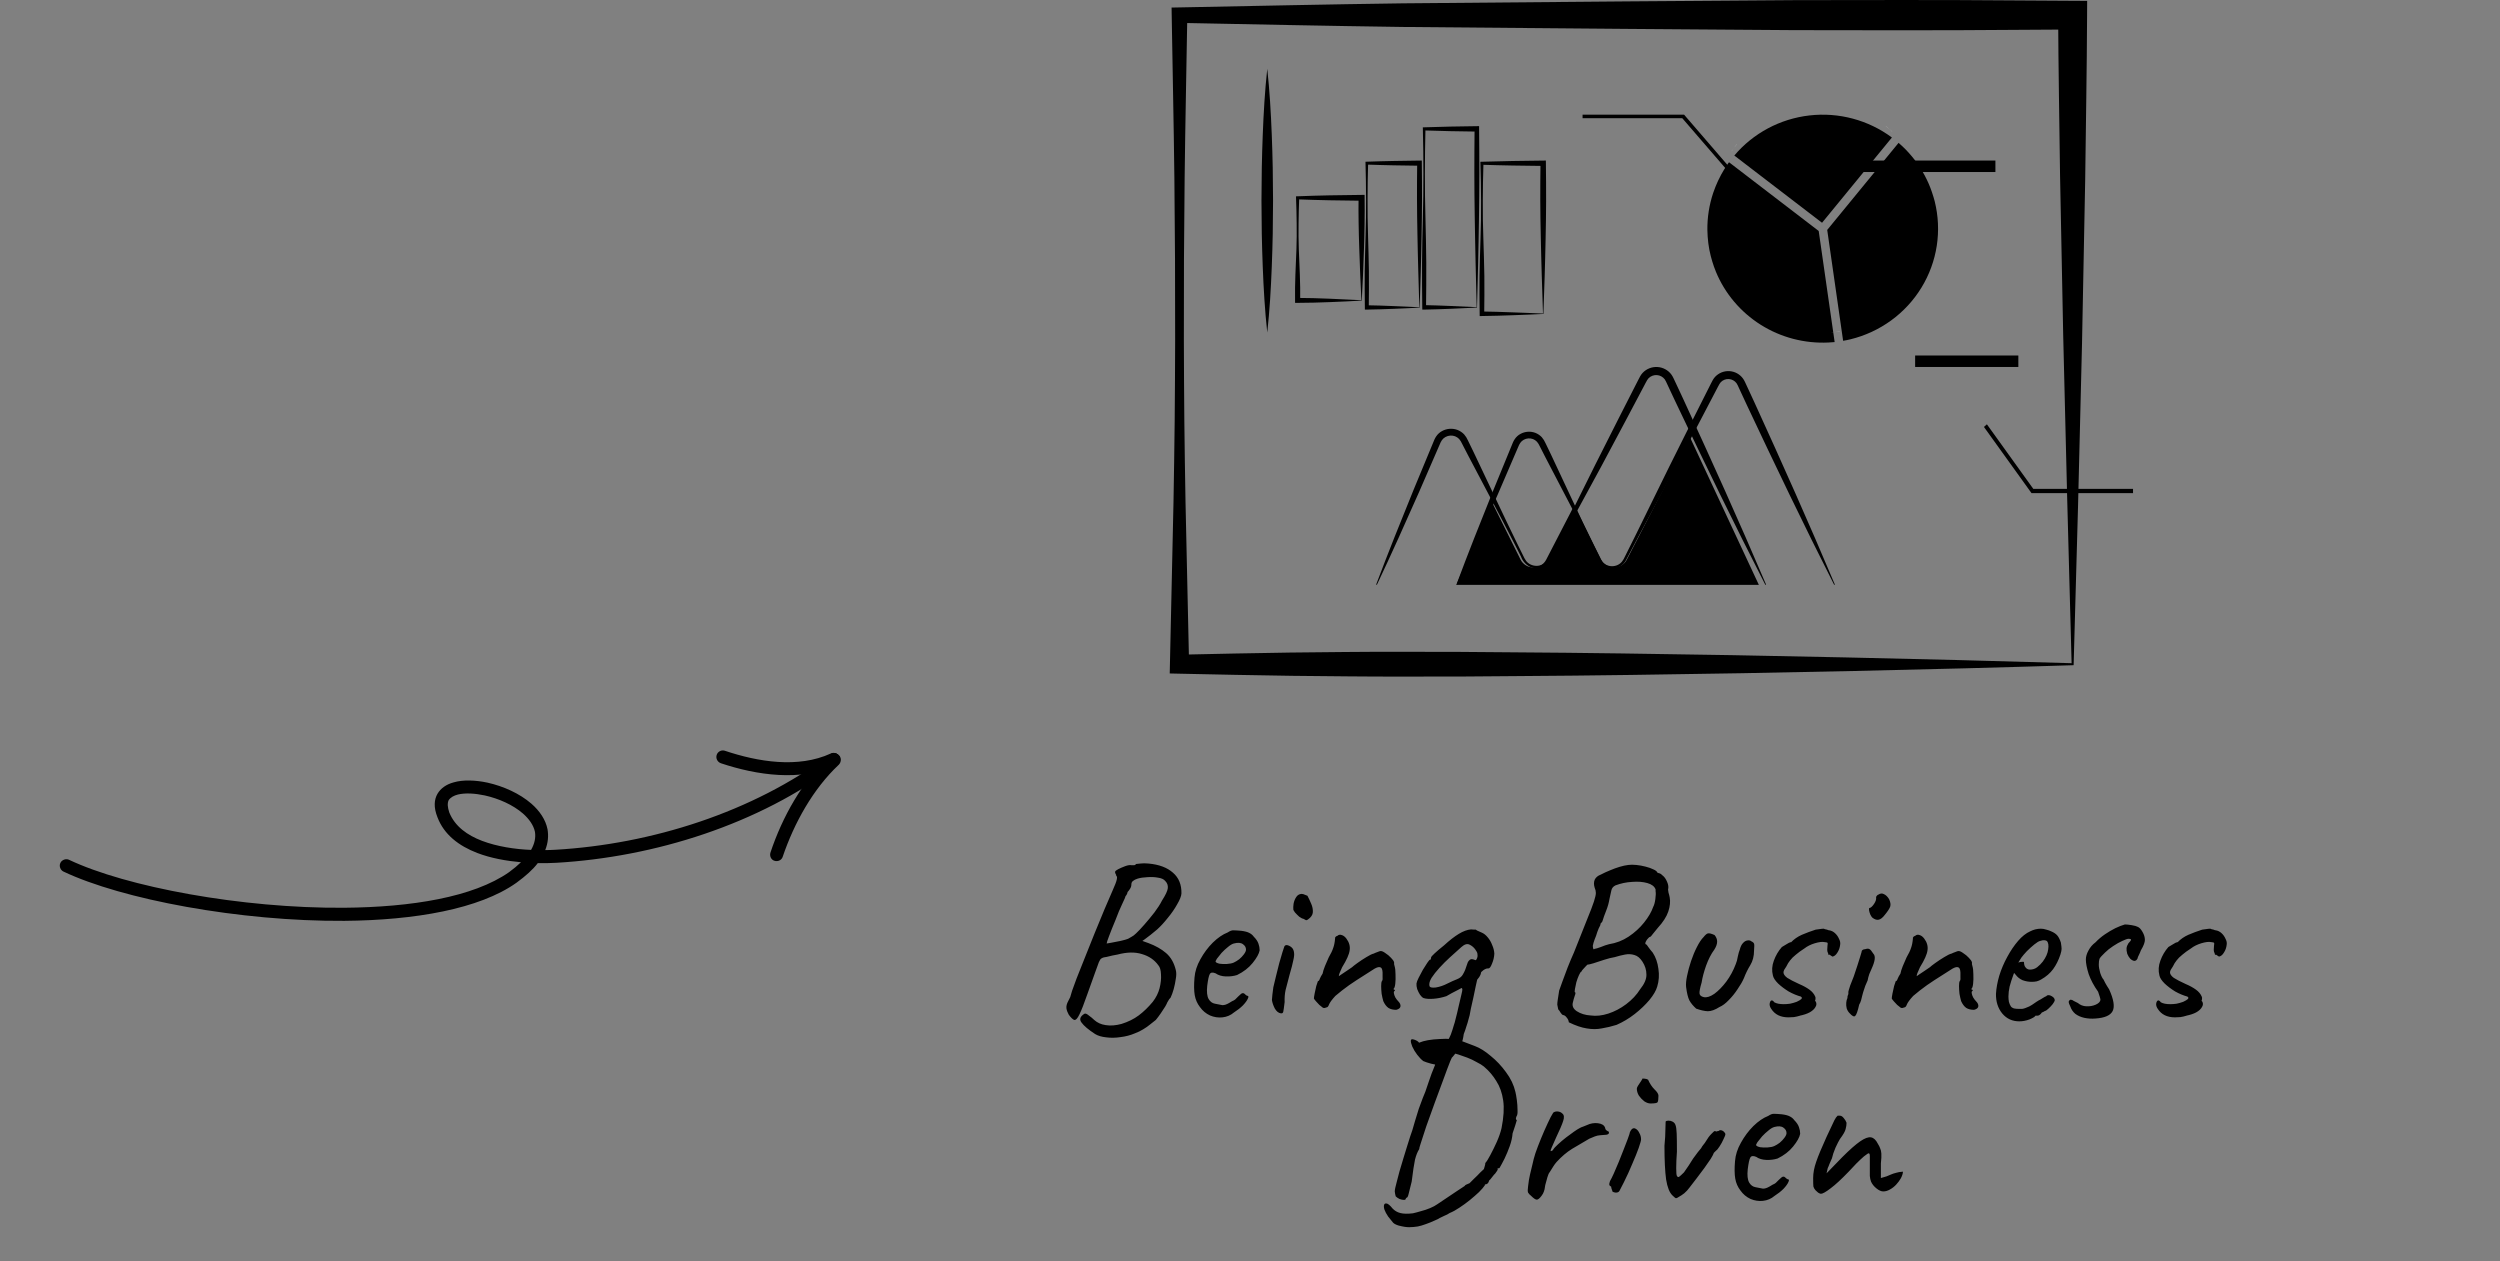 <svg width="218" height="110" viewBox="0 0 218 110" fill="none" xmlns="http://www.w3.org/2000/svg">
<rect x="0" y="0" width="218" height="110" fill="#808080" stroke="none"/>
<g clip-path="url(#clip0_16_4)">
<path fill-rule="evenodd" clip-rule="evenodd" d="M46.892 75.268C47.461 75.27 48.032 75.267 48.513 75.236C57.089 74.74 66.183 71.875 73.031 66.682C73.278 66.491 73.343 66.142 73.153 65.891C72.962 65.641 72.62 65.598 72.373 65.789C65.651 70.827 56.801 73.616 48.438 74.099C48.17 74.118 47.857 74.123 47.543 74.129C47.802 73.484 47.839 72.869 47.744 72.312C47.577 71.475 47.063 70.713 46.333 70.077C45.309 69.191 43.905 68.559 42.502 68.245C41.422 68.014 40.346 67.99 39.561 68.222C38.906 68.399 38.43 68.744 38.151 69.215C37.861 69.712 37.794 70.387 38.148 71.268C38.718 72.775 40.005 73.76 41.622 74.382C42.803 74.834 44.139 75.071 45.429 75.188C45.138 75.469 44.792 75.757 44.391 76.053C41.271 78.234 35.879 79.108 30.004 79.156C21.065 79.222 10.993 77.336 6.018 74.973C5.766 74.853 5.402 74.962 5.266 75.245C5.13 75.527 5.273 75.877 5.526 75.997C10.627 78.421 20.881 80.357 30.024 80.298C36.161 80.244 41.807 79.272 45.036 76.975C45.834 76.391 46.466 75.831 46.892 75.268ZM46.309 74.111C46.628 73.556 46.725 73.031 46.649 72.543C46.526 71.938 46.114 71.394 45.606 70.943C44.73 70.18 43.491 69.634 42.275 69.363C41.43 69.181 40.576 69.127 39.932 69.282C39.577 69.374 39.297 69.524 39.126 69.772C38.995 70.045 39.03 70.403 39.178 70.849C39.675 72.076 40.76 72.835 42.029 73.32C43.342 73.821 44.936 74.059 46.309 74.111Z" fill="black"/>
<path fill-rule="evenodd" clip-rule="evenodd" d="M72.36 65.845C69.98 68.102 68.21 71.243 67.183 74.348C67.09 74.649 67.246 74.969 67.516 75.055C67.827 75.162 68.161 75.007 68.253 74.707C69.245 71.783 70.887 68.8 73.152 66.675C73.363 66.451 73.379 66.094 73.175 65.872C72.929 65.63 72.571 65.621 72.36 65.845Z" fill="black"/>
<path fill-rule="evenodd" clip-rule="evenodd" d="M72.446 65.705C69.588 67.018 66.088 66.433 63.19 65.46C62.921 65.374 62.587 65.53 62.494 65.831C62.401 66.131 62.558 66.451 62.87 66.558C65.993 67.6 69.811 68.168 72.933 66.739C73.206 66.601 73.319 66.258 73.195 65.978C73.071 65.697 72.719 65.568 72.446 65.705Z" fill="black"/>
</g>
<path d="M95.496 90.169C94.908 89.786 94.512 89.451 94.307 89.164C94.102 88.891 94.184 88.638 94.553 88.405C94.635 88.351 94.765 88.398 94.943 88.549C95.134 88.686 95.291 88.815 95.414 88.939C95.688 89.185 96.023 89.335 96.419 89.39C96.829 89.458 97.287 89.424 97.793 89.287C98.367 89.109 98.866 88.863 99.29 88.549C99.728 88.221 100.138 87.824 100.521 87.359C100.808 86.99 101.006 86.594 101.115 86.17C101.225 85.733 101.266 85.329 101.238 84.96C101.225 84.591 101.149 84.331 101.013 84.181C100.671 83.702 100.192 83.374 99.577 83.196C98.976 83.005 98.265 83.019 97.445 83.237C97.349 83.251 97.205 83.278 97.014 83.319C96.822 83.361 96.651 83.401 96.501 83.442C96.351 83.47 96.269 83.484 96.255 83.484C96.159 83.511 96.084 83.545 96.029 83.586C95.975 83.613 95.906 83.716 95.824 83.894C95.756 84.058 95.647 84.359 95.496 84.796C95.346 85.22 95.12 85.849 94.82 86.683C94.532 87.517 94.3 88.111 94.122 88.467C93.958 88.809 93.808 88.966 93.671 88.939C93.548 88.897 93.391 88.747 93.199 88.487C93.09 88.296 93.022 88.111 92.994 87.934C92.967 87.742 93.022 87.523 93.158 87.277C93.227 87.154 93.281 87.045 93.323 86.949C93.364 86.84 93.418 86.655 93.487 86.396C93.555 86.191 93.685 85.835 93.876 85.329C94.081 84.81 94.32 84.208 94.594 83.525C94.867 82.827 95.154 82.109 95.455 81.371C95.756 80.633 96.043 79.936 96.317 79.279C96.604 78.623 96.843 78.07 97.034 77.618C97.226 77.195 97.342 76.887 97.383 76.696C97.424 76.504 97.41 76.402 97.342 76.388C97.342 76.32 97.321 76.258 97.28 76.203C97.239 76.135 97.226 76.073 97.239 76.019C97.239 75.964 97.328 75.889 97.506 75.793C97.697 75.698 97.903 75.609 98.121 75.527C98.354 75.445 98.531 75.417 98.654 75.445C98.723 75.445 98.805 75.445 98.9 75.445C98.996 75.431 99.044 75.397 99.044 75.342C99.085 75.342 99.215 75.328 99.434 75.301C99.652 75.274 99.892 75.274 100.151 75.301C101.067 75.383 101.778 75.65 102.284 76.101C102.79 76.538 103.036 77.14 103.022 77.906C103.009 78.138 102.886 78.452 102.653 78.849C102.435 79.245 102.161 79.642 101.833 80.038C101.519 80.435 101.211 80.77 100.91 81.043C100.732 81.194 100.541 81.351 100.336 81.515C100.145 81.665 99.974 81.795 99.823 81.904C99.687 82 99.618 82.048 99.618 82.048C99.618 82.048 99.673 82.069 99.782 82.109C99.892 82.15 100.008 82.192 100.131 82.233C100.76 82.465 101.279 82.759 101.689 83.114C102.1 83.47 102.38 83.962 102.53 84.591C102.585 84.796 102.585 85.049 102.53 85.35C102.489 85.65 102.428 85.951 102.346 86.252C102.264 86.539 102.175 86.785 102.079 86.99C101.983 87.086 101.908 87.189 101.854 87.298C101.799 87.394 101.772 87.441 101.772 87.441C101.772 87.469 101.717 87.578 101.607 87.77C101.498 87.947 101.368 88.145 101.218 88.364C101.067 88.583 100.924 88.774 100.787 88.939C100.65 89.048 100.486 89.178 100.295 89.328C100.117 89.478 99.912 89.622 99.68 89.759C99.461 89.895 99.222 90.012 98.962 90.107C98.579 90.272 98.162 90.381 97.711 90.436C97.274 90.504 96.857 90.511 96.46 90.456C96.064 90.415 95.742 90.319 95.496 90.169ZM96.501 82.274C96.501 82.274 96.624 82.253 96.87 82.212C97.13 82.157 97.41 82.103 97.711 82.048C98.012 81.98 98.231 81.918 98.367 81.863C98.436 81.822 98.531 81.768 98.654 81.699C98.791 81.631 98.928 81.528 99.064 81.392C99.256 81.214 99.495 80.961 99.782 80.633C100.083 80.291 100.377 79.936 100.664 79.567C100.951 79.184 101.17 78.842 101.32 78.541C101.635 78.049 101.806 77.687 101.833 77.454C101.86 77.208 101.785 76.996 101.607 76.819C101.484 76.668 101.273 76.573 100.972 76.531C100.685 76.477 100.377 76.463 100.049 76.49C99.721 76.504 99.441 76.545 99.208 76.614C99.03 76.668 98.894 76.737 98.798 76.819C98.702 76.887 98.654 76.996 98.654 77.147C98.654 77.27 98.613 77.393 98.531 77.516C98.463 77.625 98.395 77.714 98.326 77.782C98.313 77.878 98.278 77.967 98.224 78.049C98.169 78.117 98.142 78.152 98.142 78.152C98.142 78.206 98.046 78.432 97.855 78.828C97.663 79.225 97.472 79.683 97.28 80.202C97.034 80.79 96.843 81.269 96.706 81.638C96.57 81.993 96.501 82.205 96.501 82.274ZM107.607 88.282C107.319 88.528 106.984 88.672 106.602 88.713C106.233 88.754 105.87 88.699 105.515 88.549C105.159 88.385 104.865 88.139 104.633 87.811C104.401 87.51 104.25 87.168 104.182 86.785C104.113 86.389 104.107 85.876 104.161 85.247C104.202 84.714 104.373 84.181 104.674 83.648C104.975 83.101 105.337 82.615 105.761 82.192C106.198 81.768 106.629 81.474 107.053 81.31C107.258 81.173 107.429 81.112 107.566 81.125C107.716 81.125 107.941 81.139 108.242 81.166C108.557 81.207 108.789 81.269 108.939 81.351C109.104 81.433 109.233 81.542 109.329 81.679C109.534 81.884 109.671 82.089 109.739 82.294C109.808 82.486 109.842 82.677 109.842 82.868C109.787 83.169 109.582 83.538 109.227 83.976C108.885 84.4 108.434 84.748 107.873 85.022C107.572 85.117 107.244 85.158 106.889 85.145C106.533 85.131 106.239 85.042 106.007 84.878C105.747 84.769 105.576 84.789 105.494 84.939C105.412 85.076 105.337 85.418 105.269 85.965C105.214 86.484 105.255 86.867 105.392 87.113C105.528 87.346 105.713 87.483 105.945 87.523C106.219 87.578 106.431 87.619 106.581 87.647C106.745 87.66 106.943 87.599 107.176 87.462C107.395 87.325 107.531 87.25 107.586 87.236C107.641 87.209 107.682 87.182 107.709 87.154C107.75 87.113 107.839 87.025 107.976 86.888C108.071 86.792 108.147 86.724 108.201 86.683C108.256 86.628 108.317 86.601 108.386 86.601C108.454 86.601 108.516 86.635 108.57 86.703C108.625 86.758 108.68 86.799 108.734 86.826C108.871 86.826 108.898 86.908 108.816 87.072C108.748 87.236 108.605 87.435 108.386 87.667C108.167 87.886 107.907 88.091 107.607 88.282ZM107.586 83.935C107.736 83.866 107.894 83.771 108.058 83.648C108.222 83.511 108.358 83.367 108.468 83.217C108.591 83.053 108.652 82.916 108.652 82.807C108.652 82.615 108.564 82.458 108.386 82.335C108.208 82.198 107.941 82.178 107.586 82.274C107.436 82.315 107.265 82.417 107.073 82.581C106.882 82.732 106.697 82.903 106.52 83.094C106.356 83.285 106.219 83.456 106.109 83.607C106.014 83.757 105.98 83.846 106.007 83.873C106.048 83.942 106.164 83.996 106.356 84.037C106.547 84.065 106.759 84.071 106.991 84.058C107.237 84.044 107.436 84.003 107.586 83.935ZM111.691 88.364C111.486 88.337 111.309 88.193 111.158 87.934C111.022 87.66 110.94 87.414 110.912 87.195C110.926 87.086 110.94 86.929 110.953 86.724C110.981 86.519 111.008 86.307 111.035 86.088C111.09 85.828 111.165 85.514 111.261 85.145C111.357 84.762 111.452 84.379 111.548 83.996C111.657 83.613 111.753 83.285 111.835 83.012C111.917 82.738 111.972 82.574 111.999 82.52C112.067 82.41 112.177 82.383 112.327 82.438C112.478 82.492 112.601 82.574 112.696 82.684C112.778 82.793 112.826 82.923 112.84 83.073C112.867 83.224 112.847 83.442 112.778 83.73C112.724 84.017 112.614 84.441 112.45 85.001C112.3 85.548 112.184 85.992 112.102 86.334C112.033 86.662 112.006 87.011 112.02 87.38C111.965 87.845 111.924 88.132 111.897 88.241C111.869 88.337 111.801 88.378 111.691 88.364ZM114.05 80.182C113.995 80.223 113.94 80.243 113.886 80.243C113.845 80.23 113.77 80.189 113.66 80.12C113.565 80.107 113.441 80.045 113.291 79.936C113.154 79.813 113.031 79.69 112.922 79.567C112.826 79.43 112.778 79.348 112.778 79.32C112.765 79.184 112.772 79.013 112.799 78.808C112.84 78.589 112.915 78.398 113.024 78.234C113.134 78.056 113.291 77.96 113.496 77.947C113.551 77.947 113.599 77.953 113.64 77.967C113.681 77.981 113.804 78.028 114.009 78.111C114.118 78.316 114.228 78.548 114.337 78.808C114.446 79.054 114.494 79.3 114.481 79.546C114.467 79.778 114.323 79.99 114.05 80.182ZM121.751 88.057C121.477 88.057 121.252 88.002 121.074 87.893C120.896 87.77 120.746 87.571 120.623 87.298C120.568 87.106 120.52 86.895 120.479 86.662C120.452 86.416 120.438 86.191 120.438 85.985C120.438 85.767 120.459 85.623 120.5 85.555C120.555 85.5 120.575 85.404 120.561 85.268C120.561 85.117 120.561 84.96 120.561 84.796C120.548 84.522 120.479 84.372 120.356 84.345C120.247 84.304 120.083 84.345 119.864 84.468C119.618 84.618 119.297 84.823 118.9 85.083C118.504 85.329 118.087 85.603 117.649 85.903C117.226 86.204 116.822 86.519 116.439 86.847C116.139 87.175 115.954 87.428 115.886 87.606C115.831 87.77 115.749 87.852 115.64 87.852C115.53 87.906 115.435 87.913 115.353 87.872C115.284 87.817 115.182 87.735 115.045 87.626C114.949 87.517 114.854 87.414 114.758 87.318C114.662 87.209 114.601 87.127 114.573 87.072C114.573 87.004 114.594 86.86 114.635 86.642C114.676 86.423 114.724 86.204 114.778 85.985C114.847 85.767 114.895 85.623 114.922 85.555C114.99 85.555 115.045 85.486 115.086 85.35C115.141 85.213 115.223 85.063 115.332 84.898C115.359 84.734 115.428 84.516 115.537 84.242C115.66 83.955 115.77 83.702 115.865 83.484C116.057 83.155 116.187 82.882 116.255 82.663C116.337 82.445 116.392 82.171 116.419 81.843C116.405 81.788 116.419 81.74 116.46 81.699C116.501 81.645 116.549 81.617 116.603 81.617C116.713 81.508 116.843 81.481 116.993 81.535C117.144 81.576 117.28 81.679 117.403 81.843C117.649 82.171 117.745 82.513 117.69 82.868C117.649 83.21 117.431 83.702 117.034 84.345C116.938 84.564 116.863 84.734 116.809 84.858C116.768 84.967 116.747 85.056 116.747 85.124C116.747 85.124 116.815 85.076 116.952 84.981C117.103 84.885 117.267 84.775 117.444 84.652C117.636 84.516 117.786 84.413 117.895 84.345C117.964 84.276 118.121 84.153 118.367 83.976C118.613 83.798 118.873 83.627 119.146 83.463C119.434 83.285 119.645 83.183 119.782 83.155C119.892 83.101 120.008 83.053 120.131 83.012C120.254 82.957 120.343 82.93 120.397 82.93C120.507 82.93 120.643 82.991 120.808 83.114C120.985 83.224 121.149 83.361 121.3 83.525C121.45 83.675 121.539 83.805 121.566 83.914C121.566 83.969 121.566 84.023 121.566 84.078C121.58 84.133 121.594 84.188 121.607 84.242C121.662 84.42 121.689 84.659 121.689 84.96C121.703 85.261 121.696 85.534 121.669 85.78C121.641 86.026 121.594 86.17 121.525 86.211C121.525 86.211 121.525 86.231 121.525 86.272C121.539 86.3 121.573 86.314 121.628 86.314C121.628 86.368 121.628 86.402 121.628 86.416C121.559 86.416 121.532 86.478 121.546 86.601C121.559 86.71 121.6 86.833 121.669 86.97C121.751 87.106 121.833 87.216 121.915 87.298C122.079 87.462 122.147 87.619 122.12 87.77C122.093 87.906 121.97 88.002 121.751 88.057ZM125.487 92.855C125.337 92.869 125.104 92.835 124.79 92.753C124.489 92.671 124.264 92.596 124.113 92.527C123.935 92.391 123.758 92.206 123.58 91.974C123.402 91.741 123.259 91.502 123.149 91.256C123.054 91.023 123.013 90.846 123.026 90.723C123.04 90.613 123.143 90.593 123.334 90.661C123.539 90.73 123.676 90.818 123.744 90.928C123.867 91.078 124.011 91.222 124.175 91.358C124.339 91.495 124.503 91.598 124.667 91.666C124.831 91.748 124.961 91.782 125.057 91.769C125.398 91.714 125.679 91.543 125.897 91.256C126.13 90.982 126.335 90.634 126.513 90.21C126.622 89.909 126.704 89.656 126.759 89.451C126.827 89.26 126.889 89.041 126.943 88.795C127.012 88.549 127.094 88.207 127.189 87.77C127.312 87.277 127.394 86.929 127.435 86.724C127.49 86.505 127.517 86.361 127.517 86.293C127.517 86.225 127.497 86.177 127.456 86.15C127.456 86.15 127.367 86.197 127.189 86.293C127.012 86.389 126.813 86.491 126.595 86.601C126.39 86.71 126.232 86.799 126.123 86.867C125.74 86.99 125.364 87.066 124.995 87.093C124.626 87.12 124.339 87.1 124.134 87.031C124.038 86.99 123.935 86.895 123.826 86.744C123.73 86.594 123.648 86.43 123.58 86.252C123.525 86.061 123.505 85.897 123.518 85.76C123.532 85.65 123.594 85.486 123.703 85.268C123.812 85.049 123.935 84.817 124.072 84.57C124.223 84.324 124.352 84.119 124.462 83.955C124.585 83.777 124.66 83.689 124.687 83.689C124.742 83.689 124.769 83.668 124.769 83.627C124.783 83.586 124.79 83.538 124.79 83.484C124.804 83.429 124.906 83.313 125.098 83.135C125.303 82.944 125.576 82.711 125.918 82.438C126.396 82 126.827 81.665 127.21 81.433C127.593 81.2 127.948 81.07 128.276 81.043C128.372 81.057 128.461 81.064 128.543 81.064C128.639 81.064 128.686 81.064 128.686 81.064C128.686 81.064 128.727 81.091 128.809 81.146C128.905 81.187 129.028 81.241 129.179 81.31C129.384 81.392 129.568 81.535 129.732 81.74C129.896 81.932 130.026 82.157 130.122 82.417C130.231 82.663 130.293 82.909 130.306 83.155C130.293 83.456 130.224 83.75 130.101 84.037C129.992 84.324 129.883 84.461 129.773 84.447C129.664 84.434 129.527 84.481 129.363 84.591C129.213 84.7 129.138 84.782 129.138 84.837C129.138 84.892 129.117 84.96 129.076 85.042C129.049 85.124 128.96 85.254 128.809 85.432C128.796 85.5 128.755 85.685 128.686 85.985C128.632 86.272 128.563 86.601 128.481 86.97C128.399 87.339 128.324 87.674 128.256 87.975C128.201 88.262 128.167 88.446 128.153 88.528C128.14 88.583 128.105 88.706 128.051 88.897C128.01 89.075 127.948 89.28 127.866 89.513C127.798 89.745 127.723 89.964 127.64 90.169C127.586 90.565 127.511 90.859 127.415 91.051C127.333 91.256 127.196 91.475 127.005 91.707C126.8 92.049 126.554 92.315 126.266 92.507C125.979 92.712 125.72 92.828 125.487 92.855ZM124.646 85.965C124.674 86.102 124.858 86.15 125.2 86.109C125.542 86.054 125.884 85.938 126.225 85.76C126.526 85.609 126.8 85.486 127.046 85.391C127.292 85.295 127.463 85.158 127.558 84.981C127.64 84.844 127.709 84.707 127.764 84.57C127.818 84.434 127.887 84.235 127.969 83.976C127.982 83.921 128.016 83.859 128.071 83.791C128.14 83.709 128.201 83.661 128.256 83.648C128.31 83.634 128.365 83.634 128.42 83.648C128.488 83.661 128.57 83.689 128.666 83.73C128.734 83.702 128.782 83.634 128.809 83.525C128.85 83.415 128.857 83.292 128.83 83.155C128.816 83.06 128.748 82.93 128.625 82.766C128.502 82.602 128.345 82.472 128.153 82.376C127.948 82.267 127.709 82.335 127.435 82.581C127.162 82.827 126.827 83.128 126.431 83.484C126.116 83.771 125.815 84.071 125.528 84.386C125.241 84.7 125.009 84.994 124.831 85.268C124.667 85.541 124.605 85.773 124.646 85.965ZM140.963 89.369C140.526 89.506 140.095 89.608 139.671 89.677C139.261 89.759 138.824 89.759 138.359 89.677C137.908 89.608 137.388 89.431 136.8 89.144C136.787 88.993 136.725 88.856 136.616 88.733C136.52 88.597 136.411 88.522 136.288 88.508C136.233 88.494 136.165 88.426 136.082 88.303C136.014 88.18 135.946 88.084 135.877 88.016C135.836 87.852 135.809 87.715 135.795 87.606C135.795 87.496 135.809 87.353 135.836 87.175C135.864 86.983 135.905 86.717 135.959 86.375C136.028 86.197 136.124 85.931 136.247 85.575C136.383 85.206 136.534 84.803 136.698 84.365C136.875 83.914 137.06 83.477 137.251 83.053C137.744 81.822 138.126 80.859 138.4 80.161C138.687 79.464 138.885 78.945 138.995 78.603C139.104 78.261 139.159 78.015 139.159 77.865C139.159 77.714 139.124 77.564 139.056 77.413C138.974 77.154 138.974 76.921 139.056 76.716C139.152 76.511 139.329 76.361 139.589 76.265C139.849 76.128 140.116 76.005 140.389 75.896C140.676 75.773 140.956 75.67 141.23 75.588C141.503 75.506 141.756 75.451 141.989 75.424C142.18 75.397 142.412 75.397 142.686 75.424C142.959 75.451 143.226 75.499 143.486 75.568C143.759 75.636 143.992 75.718 144.183 75.814C144.374 75.896 144.491 75.992 144.532 76.101C144.532 76.101 144.552 76.108 144.593 76.121C144.634 76.135 144.655 76.142 144.655 76.142C144.655 76.142 144.682 76.149 144.737 76.162C144.791 76.176 144.873 76.238 144.983 76.347C145.133 76.456 145.263 76.641 145.372 76.901C145.482 77.147 145.509 77.372 145.454 77.577C145.454 77.632 145.468 77.721 145.495 77.844C145.536 77.967 145.571 78.104 145.598 78.254C145.666 78.623 145.625 79.033 145.475 79.485C145.324 79.936 145.017 80.414 144.552 80.92C144.388 81.112 144.238 81.296 144.101 81.474C143.978 81.651 143.882 81.734 143.814 81.72C143.677 81.843 143.575 81.98 143.506 82.13C143.438 82.267 143.465 82.349 143.588 82.376C143.588 82.376 143.636 82.445 143.732 82.581C143.827 82.718 143.957 82.882 144.121 83.073C144.381 83.47 144.545 83.942 144.614 84.488C144.696 85.022 144.661 85.534 144.511 86.026C144.415 86.368 144.19 86.758 143.834 87.195C143.479 87.619 143.048 88.029 142.542 88.426C142.05 88.809 141.524 89.123 140.963 89.369ZM138.707 88.549C139.186 88.617 139.699 88.562 140.245 88.385C140.792 88.207 141.312 87.934 141.804 87.564C142.31 87.182 142.713 86.751 143.014 86.272C143.397 85.794 143.581 85.363 143.568 84.981C143.568 84.584 143.451 84.208 143.219 83.853C143.014 83.538 142.782 83.347 142.522 83.278C142.262 83.196 141.989 83.183 141.702 83.237C141.414 83.292 141.114 83.367 140.799 83.463C140.539 83.504 140.239 83.579 139.897 83.689C139.555 83.798 139.241 83.9 138.954 83.996C138.68 84.078 138.502 84.119 138.42 84.119C138.42 84.119 138.379 84.16 138.297 84.242C138.215 84.324 138.133 84.413 138.051 84.509C137.969 84.591 137.921 84.659 137.908 84.714C137.839 84.741 137.764 84.851 137.682 85.042C137.6 85.22 137.525 85.425 137.456 85.657C137.402 85.876 137.361 86.074 137.333 86.252C137.306 86.43 137.306 86.519 137.333 86.519C137.402 86.532 137.395 86.642 137.313 86.847C137.245 87.052 137.197 87.223 137.169 87.359C137.06 87.688 137.169 87.961 137.498 88.18C137.839 88.398 138.243 88.522 138.707 88.549ZM139.036 82.745C139.145 82.732 139.329 82.677 139.589 82.581C139.849 82.472 140.088 82.39 140.307 82.335C140.922 82.239 141.49 82.021 142.009 81.679C142.542 81.323 142.993 80.913 143.363 80.448C143.745 79.97 144.012 79.512 144.162 79.074C144.244 78.924 144.306 78.698 144.347 78.398C144.388 78.083 144.395 77.858 144.367 77.721V77.557C144.272 77.297 144.033 77.112 143.65 77.003C143.267 76.894 142.823 76.86 142.317 76.901C141.811 76.928 141.326 77.031 140.861 77.208C140.669 77.304 140.553 77.448 140.512 77.639C140.471 77.817 140.416 78.063 140.348 78.377C140.293 78.719 140.198 79.061 140.061 79.403C139.924 79.744 139.815 80.052 139.733 80.325C139.719 80.38 139.685 80.428 139.63 80.469C139.576 80.51 139.548 80.578 139.548 80.674C139.548 80.674 139.5 80.77 139.405 80.961C139.323 81.153 139.247 81.364 139.179 81.597C139.083 81.829 139.008 82.034 138.954 82.212C138.913 82.39 138.892 82.479 138.892 82.479C138.892 82.479 138.899 82.54 138.913 82.663C138.94 82.786 138.981 82.814 139.036 82.745ZM147.909 87.954C147.65 87.722 147.451 87.483 147.315 87.236C147.192 86.99 147.096 86.601 147.028 86.067C147 85.821 147.028 85.5 147.11 85.104C147.192 84.693 147.308 84.263 147.458 83.812C147.609 83.361 147.78 82.95 147.971 82.581C148.162 82.198 148.354 81.911 148.545 81.72C148.709 81.515 148.839 81.405 148.935 81.392C149.044 81.364 149.236 81.412 149.509 81.535C149.659 81.713 149.735 81.904 149.735 82.109C149.735 82.315 149.653 82.547 149.489 82.807C149.215 83.176 148.976 83.641 148.771 84.201C148.579 84.748 148.45 85.24 148.381 85.678C148.244 86.143 148.183 86.457 148.197 86.621C148.21 86.785 148.333 86.895 148.566 86.949C148.825 87.004 149.133 86.908 149.489 86.662C149.844 86.402 150.193 86.047 150.534 85.596C150.876 85.131 151.15 84.625 151.355 84.078C151.437 83.887 151.498 83.661 151.539 83.401C151.594 83.142 151.649 82.95 151.703 82.827C151.772 82.554 151.867 82.356 151.99 82.233C152.114 82.096 152.243 82.021 152.38 82.007C152.517 81.98 152.633 82.007 152.729 82.089C152.852 82.144 152.927 82.212 152.954 82.294C152.982 82.362 152.982 82.554 152.954 82.868C152.954 83.374 152.845 83.805 152.626 84.16C152.407 84.516 152.223 84.892 152.072 85.288C151.949 85.575 151.765 85.897 151.519 86.252C151.286 86.608 151.027 86.929 150.74 87.216C150.466 87.503 150.199 87.701 149.94 87.811C149.557 88.057 149.215 88.18 148.914 88.18C148.627 88.166 148.292 88.091 147.909 87.954ZM155.951 88.713C155.267 88.713 154.768 88.467 154.454 87.975C154.358 87.838 154.31 87.701 154.31 87.564C154.324 87.414 154.365 87.312 154.433 87.257C154.515 87.202 154.611 87.25 154.72 87.4C154.912 87.51 155.185 87.564 155.541 87.564C155.718 87.564 155.903 87.551 156.094 87.523C156.286 87.483 156.477 87.428 156.669 87.359C156.874 87.264 157.01 87.182 157.079 87.113C157.147 87.031 157.133 86.963 157.038 86.908H157.058C156.703 86.812 156.34 86.662 155.971 86.457C155.616 86.238 155.308 86.006 155.048 85.76C154.789 85.5 154.638 85.268 154.597 85.063C154.488 84.639 154.515 84.208 154.679 83.771C154.843 83.319 155.076 82.923 155.377 82.581C155.486 82.513 155.623 82.431 155.787 82.335C155.951 82.226 156.081 82.164 156.176 82.15V82.171C156.436 81.898 156.751 81.679 157.12 81.515C157.503 81.351 157.906 81.2 158.33 81.064L158.637 81.023C158.801 80.995 158.938 80.982 159.047 80.982C159.034 80.982 159.061 80.995 159.129 81.023C159.198 81.036 159.259 81.05 159.314 81.064C159.396 81.105 159.464 81.125 159.519 81.125C159.697 81.153 159.861 81.234 160.011 81.371C160.162 81.508 160.278 81.672 160.36 81.863C160.456 82.041 160.49 82.212 160.462 82.376C160.435 82.636 160.353 82.868 160.216 83.073C160.093 83.278 159.943 83.395 159.765 83.422C159.793 83.408 159.772 83.388 159.704 83.361C159.649 83.319 159.587 83.278 159.519 83.237L159.458 83.278C159.458 83.278 159.451 83.265 159.437 83.237C159.437 83.196 159.423 83.149 159.396 83.094C159.355 83.012 159.335 82.923 159.335 82.827C159.335 82.718 159.341 82.602 159.355 82.479C159.382 82.328 159.382 82.239 159.355 82.212C159.341 82.185 159.252 82.164 159.088 82.15C158.897 82.109 158.617 82.144 158.248 82.253C157.892 82.362 157.591 82.513 157.345 82.704C157.045 82.896 156.792 83.08 156.587 83.258C156.381 83.422 156.217 83.586 156.094 83.75C155.971 83.9 155.862 84.078 155.766 84.283C155.698 84.379 155.636 84.475 155.582 84.57C155.541 84.652 155.52 84.728 155.52 84.796C155.52 84.946 155.63 85.104 155.848 85.268C156.081 85.418 156.422 85.596 156.874 85.801C157.229 85.951 157.53 86.115 157.776 86.293C158.022 86.471 158.193 86.676 158.289 86.908C158.316 86.963 158.323 87.031 158.309 87.113C158.309 87.182 158.295 87.23 158.268 87.257C158.295 87.284 158.309 87.305 158.309 87.318V87.298C158.419 87.462 158.419 87.633 158.309 87.811C158.213 87.988 158.043 88.145 157.796 88.282C157.564 88.405 157.277 88.501 156.935 88.569H156.956C156.778 88.624 156.6 88.665 156.422 88.692C156.258 88.706 156.101 88.713 155.951 88.713ZM161.279 88.344C161.17 88.234 161.088 88.098 161.033 87.934C160.992 87.77 160.978 87.606 160.992 87.441C161.006 87.277 161.04 87.141 161.094 87.031C161.094 86.922 161.108 86.84 161.135 86.785C161.177 86.717 161.19 86.655 161.177 86.601C161.163 86.546 161.177 86.45 161.218 86.314C161.259 86.177 161.3 86.047 161.341 85.924C161.436 85.705 161.539 85.445 161.648 85.145C161.758 84.83 161.86 84.522 161.956 84.222C162.051 83.921 162.134 83.661 162.202 83.442C162.27 83.224 162.311 83.087 162.325 83.032C162.325 82.868 162.434 82.779 162.653 82.766C162.817 82.711 162.94 82.711 163.022 82.766C163.104 82.807 163.214 82.937 163.35 83.155C163.46 83.265 163.501 83.429 163.473 83.648C163.446 83.866 163.357 84.14 163.207 84.468C163.152 84.577 163.084 84.734 163.002 84.939C162.933 85.145 162.885 85.329 162.858 85.493C162.803 85.603 162.735 85.76 162.653 85.965C162.585 86.156 162.523 86.341 162.468 86.519C162.441 86.587 162.414 86.689 162.386 86.826C162.359 86.949 162.325 87.086 162.284 87.236C162.243 87.373 162.188 87.496 162.12 87.606C161.997 88.166 161.881 88.494 161.771 88.59C161.676 88.686 161.511 88.603 161.279 88.344ZM163.268 80.018C163.2 79.949 163.138 79.854 163.084 79.731C163.029 79.594 162.995 79.471 162.981 79.362C162.967 79.239 162.981 79.177 163.022 79.177C163.132 79.163 163.261 79.047 163.412 78.828C163.562 78.61 163.624 78.418 163.596 78.254C163.596 78.199 163.617 78.152 163.658 78.111C163.699 78.056 163.747 78.022 163.801 78.008C163.966 77.899 164.123 77.885 164.273 77.967C164.437 78.035 164.588 78.179 164.724 78.398C164.847 78.657 164.882 78.876 164.827 79.054C164.772 79.218 164.622 79.45 164.376 79.751C164.171 80.025 163.979 80.175 163.801 80.202C163.637 80.23 163.46 80.168 163.268 80.018ZM172.138 88.057C171.865 88.057 171.639 88.002 171.461 87.893C171.284 87.77 171.133 87.571 171.01 87.298C170.956 87.106 170.908 86.895 170.867 86.662C170.839 86.416 170.826 86.191 170.826 85.985C170.826 85.767 170.846 85.623 170.887 85.555C170.942 85.5 170.962 85.404 170.949 85.268C170.949 85.117 170.949 84.96 170.949 84.796C170.935 84.522 170.867 84.372 170.744 84.345C170.634 84.304 170.47 84.345 170.252 84.468C170.005 84.618 169.684 84.823 169.288 85.083C168.891 85.329 168.474 85.603 168.037 85.903C167.613 86.204 167.21 86.519 166.827 86.847C166.526 87.175 166.341 87.428 166.273 87.606C166.218 87.77 166.136 87.852 166.027 87.852C165.918 87.906 165.822 87.913 165.74 87.872C165.672 87.817 165.569 87.735 165.432 87.626C165.337 87.517 165.241 87.414 165.145 87.318C165.049 87.209 164.988 87.127 164.961 87.072C164.961 87.004 164.981 86.86 165.022 86.642C165.063 86.423 165.111 86.204 165.166 85.985C165.234 85.767 165.282 85.623 165.309 85.555C165.378 85.555 165.432 85.486 165.473 85.35C165.528 85.213 165.61 85.063 165.719 84.898C165.747 84.734 165.815 84.516 165.924 84.242C166.047 83.955 166.157 83.702 166.253 83.484C166.444 83.155 166.574 82.882 166.642 82.663C166.724 82.445 166.779 82.171 166.806 81.843C166.793 81.788 166.806 81.74 166.847 81.699C166.888 81.645 166.936 81.617 166.991 81.617C167.1 81.508 167.23 81.481 167.38 81.535C167.531 81.576 167.668 81.679 167.791 81.843C168.037 82.171 168.132 82.513 168.078 82.868C168.037 83.21 167.818 83.702 167.421 84.345C167.326 84.564 167.251 84.734 167.196 84.858C167.155 84.967 167.134 85.056 167.134 85.124C167.134 85.124 167.203 85.076 167.339 84.981C167.49 84.885 167.654 84.775 167.832 84.652C168.023 84.516 168.173 84.413 168.283 84.345C168.351 84.276 168.508 84.153 168.754 83.976C169.001 83.798 169.26 83.627 169.534 83.463C169.821 83.285 170.033 83.183 170.169 83.155C170.279 83.101 170.395 83.053 170.518 83.012C170.641 82.957 170.73 82.93 170.785 82.93C170.894 82.93 171.031 82.991 171.195 83.114C171.373 83.224 171.537 83.361 171.687 83.525C171.837 83.675 171.926 83.805 171.954 83.914C171.954 83.969 171.954 84.023 171.954 84.078C171.967 84.133 171.981 84.188 171.995 84.242C172.049 84.42 172.077 84.659 172.077 84.96C172.09 85.261 172.084 85.534 172.056 85.78C172.029 86.026 171.981 86.17 171.913 86.211C171.913 86.211 171.913 86.231 171.913 86.272C171.926 86.3 171.96 86.314 172.015 86.314C172.015 86.368 172.015 86.402 172.015 86.416C171.947 86.416 171.919 86.478 171.933 86.601C171.947 86.71 171.988 86.833 172.056 86.97C172.138 87.106 172.22 87.216 172.302 87.298C172.466 87.462 172.535 87.619 172.507 87.77C172.48 87.906 172.357 88.002 172.138 88.057ZM176.08 89.061C175.478 89.061 174.986 88.836 174.603 88.385C174.22 87.92 174.036 87.346 174.049 86.662C174.077 86.17 174.172 85.644 174.336 85.083C174.514 84.509 174.747 83.962 175.034 83.442C175.321 82.909 175.635 82.445 175.977 82.048C176.319 81.651 176.674 81.371 177.043 81.207C177.18 81.139 177.324 81.084 177.474 81.043C177.638 81.002 177.802 80.982 177.966 80.982C178.117 80.982 178.274 81.009 178.438 81.064C178.602 81.105 178.739 81.153 178.848 81.207C179.081 81.303 179.258 81.419 179.381 81.556C179.504 81.692 179.614 81.904 179.709 82.192C179.75 82.451 179.771 82.636 179.771 82.745C179.771 82.855 179.737 83.019 179.668 83.237C179.504 83.73 179.292 84.153 179.033 84.509C178.773 84.864 178.424 85.165 177.987 85.411C177.877 85.48 177.748 85.534 177.597 85.575C177.46 85.603 177.317 85.616 177.167 85.616C176.893 85.616 176.626 85.568 176.367 85.473C176.121 85.363 175.922 85.206 175.772 85.001L175.628 84.837L175.567 85.001C175.43 85.37 175.321 85.712 175.239 86.026C175.17 86.341 175.136 86.628 175.136 86.888C175.136 87.052 175.15 87.209 175.177 87.359C175.218 87.51 175.273 87.64 175.341 87.749C175.396 87.831 175.485 87.893 175.608 87.934C175.745 87.961 175.888 87.975 176.039 87.975C176.134 87.975 176.23 87.975 176.326 87.975C176.435 87.961 176.538 87.934 176.633 87.893C176.866 87.811 177.05 87.722 177.187 87.626C177.337 87.53 177.488 87.428 177.638 87.318L177.72 87.277H177.7C177.864 87.195 178.007 87.113 178.13 87.031C178.267 86.949 178.335 86.908 178.335 86.908C178.39 86.908 178.445 86.874 178.499 86.806C178.609 86.751 178.746 86.772 178.91 86.867C179.087 86.963 179.176 87.086 179.176 87.236C179.163 87.305 179.101 87.414 178.992 87.564C178.882 87.701 178.759 87.831 178.623 87.954C178.499 88.077 178.397 88.145 178.315 88.159C178.301 88.173 178.253 88.2 178.171 88.241C178.089 88.269 178.035 88.296 178.007 88.323H178.028C177.905 88.487 177.782 88.569 177.659 88.569H177.495C177.44 88.665 177.262 88.774 176.961 88.897C176.661 89.007 176.367 89.061 176.08 89.061ZM177.002 84.55C177.249 84.55 177.46 84.481 177.638 84.345C177.83 84.194 177.994 84.03 178.13 83.853C178.404 83.484 178.561 83.128 178.602 82.786C178.657 82.431 178.616 82.185 178.479 82.048C178.397 82.007 178.322 81.987 178.253 81.987C178.199 81.973 178.083 81.993 177.905 82.048C177.782 82.075 177.611 82.178 177.392 82.356C177.173 82.533 176.955 82.732 176.736 82.95C176.531 83.169 176.374 83.354 176.264 83.504L175.998 83.935C176.107 83.894 176.209 83.873 176.305 83.873C176.415 83.859 176.476 83.866 176.49 83.894C176.49 84.017 176.51 84.133 176.551 84.242C176.606 84.338 176.667 84.413 176.736 84.468C176.818 84.522 176.907 84.55 177.002 84.55ZM182.728 88.815C182.386 88.843 182.058 88.822 181.744 88.754C181.443 88.686 181.183 88.569 180.964 88.405C180.759 88.228 180.616 88.016 180.534 87.77C180.438 87.578 180.39 87.448 180.39 87.38C180.39 87.298 180.438 87.23 180.534 87.175C180.643 87.175 180.739 87.209 180.821 87.277C180.917 87.332 181.04 87.394 181.19 87.462C181.395 87.64 181.641 87.735 181.928 87.749C182.229 87.763 182.502 87.715 182.749 87.606C182.995 87.496 183.131 87.359 183.159 87.195C183.159 87.141 183.138 87.045 183.097 86.908C183.056 86.772 183.008 86.628 182.954 86.478C182.584 85.958 182.311 85.445 182.133 84.939C181.969 84.42 181.887 83.996 181.887 83.668C181.887 83.422 181.962 83.162 182.113 82.889C182.263 82.602 182.468 82.362 182.728 82.171C182.974 81.911 183.248 81.679 183.548 81.474C183.849 81.269 184.15 81.091 184.451 80.941C184.765 80.79 185.045 80.681 185.291 80.612C185.442 80.612 185.64 80.633 185.886 80.674C186.132 80.715 186.303 80.763 186.399 80.817C186.549 80.872 186.693 81.023 186.83 81.269C186.966 81.501 187.035 81.734 187.035 81.966C187.035 82.062 187.007 82.185 186.953 82.335C186.898 82.486 186.809 82.663 186.686 82.868C186.631 83.019 186.57 83.162 186.501 83.299C186.433 83.422 186.399 83.511 186.399 83.566C186.33 83.716 186.235 83.791 186.112 83.791C186.002 83.777 185.886 83.716 185.763 83.607C185.654 83.484 185.565 83.34 185.497 83.176C185.442 82.971 185.421 82.807 185.435 82.684C185.449 82.547 185.503 82.403 185.599 82.253C185.749 82.103 185.825 82 185.825 81.945C185.825 81.891 185.749 81.863 185.599 81.863C185.503 81.863 185.326 81.925 185.066 82.048C184.82 82.157 184.553 82.308 184.266 82.499C183.993 82.677 183.753 82.868 183.548 83.073C183.289 83.319 183.131 83.497 183.077 83.607C183.036 83.716 183.015 83.887 183.015 84.119C183.015 84.311 183.056 84.55 183.138 84.837C183.234 85.124 183.33 85.316 183.425 85.411C183.425 85.411 183.473 85.507 183.569 85.698C183.665 85.876 183.781 86.067 183.917 86.272C184.314 87.147 184.416 87.776 184.225 88.159C184.034 88.542 183.535 88.761 182.728 88.815ZM189.656 88.713C188.972 88.713 188.473 88.467 188.159 87.975C188.063 87.838 188.015 87.701 188.015 87.564C188.029 87.414 188.07 87.312 188.138 87.257C188.22 87.202 188.316 87.25 188.425 87.4C188.617 87.51 188.89 87.564 189.246 87.564C189.423 87.564 189.608 87.551 189.799 87.523C189.991 87.483 190.182 87.428 190.374 87.359C190.579 87.264 190.715 87.182 190.784 87.113C190.852 87.031 190.838 86.963 190.743 86.908H190.763C190.408 86.812 190.045 86.662 189.676 86.457C189.321 86.238 189.013 86.006 188.754 85.76C188.494 85.5 188.343 85.268 188.302 85.063C188.193 84.639 188.22 84.208 188.384 83.771C188.548 83.319 188.781 82.923 189.082 82.581C189.191 82.513 189.328 82.431 189.492 82.335C189.656 82.226 189.786 82.164 189.881 82.15V82.171C190.141 81.898 190.456 81.679 190.825 81.515C191.208 81.351 191.611 81.2 192.035 81.064L192.342 81.023C192.506 80.995 192.643 80.982 192.752 80.982C192.739 80.982 192.766 80.995 192.834 81.023C192.903 81.036 192.964 81.05 193.019 81.064C193.101 81.105 193.169 81.125 193.224 81.125C193.402 81.153 193.566 81.234 193.716 81.371C193.867 81.508 193.983 81.672 194.065 81.863C194.161 82.041 194.195 82.212 194.167 82.376C194.14 82.636 194.058 82.868 193.921 83.073C193.798 83.278 193.648 83.395 193.47 83.422C193.498 83.408 193.477 83.388 193.409 83.361C193.354 83.319 193.292 83.278 193.224 83.237L193.163 83.278C193.163 83.278 193.156 83.265 193.142 83.237C193.142 83.196 193.128 83.149 193.101 83.094C193.06 83.012 193.04 82.923 193.04 82.827C193.04 82.718 193.046 82.602 193.06 82.479C193.087 82.328 193.087 82.239 193.06 82.212C193.046 82.185 192.958 82.164 192.793 82.15C192.602 82.109 192.322 82.144 191.953 82.253C191.597 82.362 191.296 82.513 191.05 82.704C190.75 82.896 190.497 83.08 190.292 83.258C190.087 83.422 189.922 83.586 189.799 83.75C189.676 83.9 189.567 84.078 189.471 84.283C189.403 84.379 189.341 84.475 189.287 84.57C189.246 84.652 189.225 84.728 189.225 84.796C189.225 84.946 189.335 85.104 189.553 85.268C189.786 85.418 190.128 85.596 190.579 85.801C190.934 85.951 191.235 86.115 191.481 86.293C191.727 86.471 191.898 86.676 191.994 86.908C192.021 86.963 192.028 87.031 192.014 87.113C192.014 87.182 192.001 87.23 191.973 87.257C192.001 87.284 192.014 87.305 192.014 87.318V87.298C192.124 87.462 192.124 87.633 192.014 87.811C191.919 87.988 191.748 88.145 191.502 88.282C191.269 88.405 190.982 88.501 190.64 88.569H190.661C190.483 88.624 190.305 88.665 190.128 88.692C189.963 88.706 189.806 88.713 189.656 88.713ZM123.633 106.948C123.374 106.989 123.134 107.01 122.916 107.01C122.697 107.023 122.376 106.976 121.952 106.866C121.733 106.798 121.576 106.716 121.48 106.62C121.398 106.524 121.255 106.347 121.05 106.087C120.899 105.868 120.79 105.663 120.721 105.472C120.667 105.294 120.66 105.15 120.701 105.041C120.742 104.945 120.831 104.918 120.967 104.959C121.009 104.973 121.07 105.014 121.152 105.082C121.248 105.164 121.337 105.26 121.419 105.369C121.61 105.574 121.842 105.711 122.116 105.779C122.389 105.848 122.752 105.854 123.203 105.8C123.394 105.759 123.627 105.697 123.9 105.615C124.173 105.547 124.44 105.458 124.7 105.349C124.96 105.239 125.165 105.13 125.315 105.021C126.04 104.528 126.621 104.139 127.058 103.852C127.496 103.564 127.714 103.421 127.714 103.421C127.742 103.366 127.79 103.325 127.858 103.298C127.94 103.257 128.036 103.216 128.145 103.175C128.227 103.093 128.357 102.963 128.535 102.785C128.726 102.607 128.904 102.43 129.068 102.252C129.246 102.074 129.355 101.972 129.396 101.944C129.423 101.821 129.451 101.726 129.478 101.657C129.505 101.575 129.519 101.493 129.519 101.411C129.628 101.302 129.772 101.076 129.95 100.734C130.141 100.379 130.333 99.989 130.524 99.566C130.715 99.128 130.852 98.732 130.934 98.376C131.125 97.419 131.173 96.612 131.078 95.956C130.982 95.3 130.784 94.74 130.483 94.275C130.196 93.796 129.834 93.372 129.396 93.003C129.246 92.88 129.034 92.75 128.76 92.614C128.501 92.463 128.227 92.333 127.94 92.224C127.653 92.115 127.4 92.026 127.181 91.957C126.976 91.889 126.853 91.862 126.812 91.875C126.757 91.889 126.641 92.108 126.463 92.531C126.299 92.942 126.101 93.468 125.869 94.111C125.636 94.753 125.383 95.437 125.11 96.161C124.85 96.886 124.604 97.57 124.372 98.212C124.29 98.472 124.201 98.745 124.105 99.032C124.009 99.319 123.927 99.572 123.859 99.791C123.791 99.996 123.756 100.133 123.756 100.201C123.606 100.434 123.483 100.741 123.387 101.124C123.305 101.507 123.21 102.143 123.1 103.031C122.977 103.496 122.888 103.852 122.834 104.098C122.779 104.33 122.724 104.439 122.67 104.426C122.67 104.426 122.663 104.433 122.649 104.446C122.649 104.446 122.629 104.467 122.588 104.508C122.588 104.59 122.533 104.631 122.424 104.631C122.314 104.631 122.184 104.604 122.034 104.549C121.897 104.48 121.788 104.405 121.706 104.323C121.665 104.173 121.637 104.029 121.624 103.893C121.624 103.756 121.678 103.489 121.788 103.093C121.856 102.833 121.938 102.519 122.034 102.149C122.143 101.767 122.259 101.377 122.383 100.981C122.506 100.57 122.622 100.194 122.731 99.853C122.841 99.511 122.923 99.251 122.977 99.073C123.073 98.841 123.21 98.403 123.387 97.761C123.497 97.405 123.606 97.05 123.715 96.695C123.839 96.339 123.955 96.025 124.064 95.751C124.173 95.464 124.249 95.279 124.29 95.198C124.358 95.02 124.461 94.719 124.597 94.295C124.734 93.871 124.912 93.4 125.13 92.88L125.274 92.203L125.048 92.101C124.884 92.156 124.755 92.176 124.659 92.162C124.577 92.135 124.522 92.115 124.495 92.101C124.413 92.128 124.297 92.108 124.146 92.039C123.996 91.971 123.859 91.882 123.736 91.773C123.627 91.663 123.558 91.568 123.531 91.486C123.504 91.431 123.483 91.363 123.469 91.281C123.469 91.185 123.469 91.137 123.469 91.137C123.483 91.055 123.586 90.98 123.777 90.911C123.968 90.829 124.214 90.761 124.515 90.706C124.83 90.652 125.165 90.618 125.52 90.604C125.889 90.576 126.245 90.576 126.587 90.604C126.942 90.631 127.277 90.706 127.591 90.829C127.906 90.952 128.248 91.082 128.617 91.219C129.054 91.383 129.512 91.67 129.991 92.08C130.483 92.477 130.927 92.948 131.324 93.495C131.734 94.042 132.007 94.616 132.144 95.218C132.185 95.382 132.226 95.614 132.267 95.915C132.308 96.216 132.329 96.51 132.329 96.797C132.342 97.07 132.315 97.248 132.247 97.33C132.219 97.385 132.199 97.453 132.185 97.535C132.185 97.604 132.212 97.651 132.267 97.679C132.253 97.72 132.206 97.877 132.124 98.15C132.041 98.41 131.966 98.636 131.898 98.827C131.871 99.183 131.789 99.552 131.652 99.935C131.515 100.317 131.365 100.68 131.201 101.022C131.037 101.35 130.886 101.63 130.75 101.862C130.695 101.862 130.64 101.876 130.585 101.903C130.544 101.917 130.551 101.931 130.606 101.944C130.606 102.013 130.531 102.143 130.38 102.334C130.326 102.375 130.237 102.478 130.114 102.642C130.004 102.792 129.916 102.895 129.847 102.949C129.834 103.045 129.793 103.127 129.724 103.195C129.656 103.25 129.594 103.277 129.54 103.277C129.54 103.277 129.526 103.277 129.499 103.277C129.485 103.277 129.478 103.305 129.478 103.359C129.369 103.523 129.198 103.722 128.965 103.954C128.733 104.173 128.466 104.405 128.166 104.651C127.878 104.884 127.578 105.103 127.263 105.308C126.962 105.513 126.675 105.67 126.402 105.779C126.265 105.875 126.122 105.95 125.971 106.005C125.821 106.073 125.677 106.142 125.541 106.21C125.472 106.265 125.322 106.34 125.089 106.436C124.857 106.545 124.604 106.647 124.331 106.743C124.071 106.839 123.839 106.907 123.633 106.948ZM133.516 104.282C133.393 104.187 133.304 104.091 133.249 103.995C133.208 103.899 133.208 103.715 133.249 103.441C133.29 103.059 133.345 102.724 133.413 102.437C133.482 102.136 133.564 101.794 133.659 101.411C133.687 101.247 133.762 100.967 133.885 100.57C134.022 100.174 134.186 99.743 134.377 99.278C134.568 98.814 134.76 98.376 134.951 97.966C135.143 97.542 135.307 97.228 135.443 97.023C135.553 96.941 135.683 96.906 135.833 96.92C135.997 96.934 136.134 96.995 136.243 97.105C136.394 97.228 136.414 97.446 136.305 97.761C136.209 98.062 136.004 98.54 135.69 99.196C135.526 99.566 135.402 99.846 135.32 100.037C135.238 100.215 135.204 100.324 135.218 100.365C135.232 100.393 135.293 100.372 135.402 100.304C135.484 100.153 135.635 99.983 135.854 99.791C136.072 99.586 136.305 99.388 136.551 99.196C136.797 99.005 137.029 98.834 137.248 98.684C137.467 98.533 137.617 98.438 137.699 98.397C137.809 98.328 137.932 98.274 138.068 98.233C138.219 98.178 138.321 98.137 138.376 98.109C138.69 97.959 139.012 97.904 139.34 97.945C139.668 97.987 139.873 98.109 139.955 98.315C139.969 98.424 140.01 98.506 140.078 98.561C140.16 98.615 140.201 98.643 140.201 98.643C140.256 98.643 140.283 98.663 140.283 98.704C140.297 98.745 140.304 98.766 140.304 98.766C140.304 98.861 140.229 98.923 140.078 98.95C139.941 98.964 139.764 98.978 139.545 98.991C139.367 99.005 139.21 99.039 139.073 99.094C138.937 99.149 138.773 99.217 138.581 99.299C138.062 99.6 137.563 99.894 137.084 100.181C136.619 100.468 136.168 100.851 135.731 101.329C135.635 101.439 135.539 101.568 135.443 101.719C135.348 101.869 135.245 102.033 135.136 102.211C135.068 102.279 134.999 102.43 134.931 102.662C134.862 102.895 134.801 103.12 134.746 103.339C134.705 103.544 134.685 103.667 134.685 103.708C134.685 103.708 134.664 103.776 134.623 103.913C134.582 104.036 134.514 104.159 134.418 104.282C134.254 104.501 134.117 104.61 134.008 104.61C133.899 104.61 133.735 104.501 133.516 104.282ZM140.906 103.995C140.851 103.995 140.783 103.981 140.701 103.954C140.632 103.913 140.598 103.893 140.598 103.893C140.598 103.838 140.578 103.77 140.537 103.688C140.509 103.605 140.496 103.537 140.496 103.482C140.4 103.428 140.345 103.373 140.331 103.318C140.318 103.25 140.338 103.141 140.393 102.99C140.475 102.854 140.584 102.635 140.721 102.334C140.858 102.02 141.001 101.685 141.152 101.329C141.302 100.96 141.446 100.598 141.582 100.242C141.719 99.887 141.835 99.586 141.931 99.34C142.027 99.08 142.081 98.923 142.095 98.868C142.095 98.814 142.116 98.745 142.157 98.663C142.198 98.581 142.245 98.513 142.3 98.458C142.41 98.362 142.526 98.356 142.649 98.438C142.772 98.506 142.874 98.629 142.956 98.807C143.052 98.971 143.1 99.155 143.1 99.361C143.1 99.456 143.032 99.702 142.895 100.099C142.758 100.482 142.574 100.94 142.341 101.473C142.122 102.006 141.876 102.546 141.603 103.093C141.398 103.489 141.268 103.742 141.213 103.852C141.159 103.947 141.056 103.995 140.906 103.995ZM143.92 96.223C143.756 96.223 143.578 96.161 143.387 96.038C143.209 95.901 143.052 95.737 142.915 95.546C142.792 95.341 142.731 95.136 142.731 94.931C142.731 94.862 142.772 94.767 142.854 94.644C142.936 94.521 143.018 94.398 143.1 94.275C143.182 94.152 143.223 94.076 143.223 94.049C143.332 94.049 143.414 94.056 143.469 94.07C143.537 94.07 143.619 94.097 143.715 94.152C143.866 94.493 144.05 94.774 144.269 94.992C144.501 95.211 144.617 95.396 144.617 95.546C144.617 95.847 144.59 96.038 144.535 96.12C144.481 96.189 144.276 96.223 143.92 96.223ZM146.433 104.344C146.296 104.439 146.2 104.487 146.146 104.487C146.091 104.474 145.989 104.392 145.838 104.241C145.578 103.995 145.394 103.53 145.284 102.847C145.189 102.149 145.141 101.172 145.141 99.914C145.196 99.354 145.223 98.875 145.223 98.479C145.237 98.082 145.243 97.857 145.243 97.802C145.284 97.747 145.367 97.72 145.49 97.72C145.626 97.72 145.742 97.747 145.838 97.802C145.975 97.87 146.064 97.973 146.105 98.109C146.159 98.246 146.194 98.492 146.207 98.848C146.221 99.19 146.228 99.716 146.228 100.427C146.187 100.974 146.166 101.452 146.166 101.862C146.166 102.259 146.187 102.484 146.228 102.539C146.282 102.635 146.344 102.662 146.412 102.621C146.494 102.566 146.638 102.437 146.843 102.232C146.952 102.081 147.089 101.883 147.253 101.637C147.417 101.377 147.547 101.172 147.643 101.022C147.793 100.83 147.93 100.646 148.053 100.468C148.19 100.29 148.285 100.174 148.34 100.119C148.395 100.01 148.463 99.907 148.545 99.812C148.627 99.716 148.696 99.62 148.75 99.525C148.901 99.265 149.058 99.053 149.222 98.889C149.386 98.711 149.495 98.622 149.55 98.622C149.605 98.663 149.653 98.677 149.694 98.663C149.748 98.636 149.803 98.622 149.858 98.622C149.953 98.526 150.083 98.526 150.247 98.622C150.302 98.663 150.35 98.711 150.391 98.766C150.432 98.807 150.452 98.855 150.452 98.909C150.452 98.978 150.398 99.121 150.288 99.34C150.193 99.559 150.076 99.771 149.94 99.976C149.817 100.167 149.721 100.283 149.653 100.324C149.653 100.324 149.632 100.345 149.591 100.386C149.55 100.427 149.502 100.475 149.447 100.529C149.42 100.625 149.331 100.796 149.181 101.042C149.03 101.274 148.846 101.541 148.627 101.842C148.408 102.143 148.183 102.443 147.95 102.744C147.718 103.045 147.513 103.312 147.335 103.544C147.198 103.735 147.041 103.906 146.864 104.057C146.686 104.193 146.542 104.289 146.433 104.344ZM154.74 104.282C154.452 104.528 154.117 104.672 153.735 104.713C153.366 104.754 153.003 104.699 152.648 104.549C152.292 104.385 151.998 104.139 151.766 103.811C151.534 103.51 151.383 103.168 151.315 102.785C151.246 102.389 151.24 101.876 151.294 101.247C151.335 100.714 151.506 100.181 151.807 99.648C152.108 99.101 152.47 98.615 152.894 98.192C153.331 97.768 153.762 97.474 154.186 97.31C154.391 97.173 154.562 97.112 154.698 97.125C154.849 97.125 155.074 97.139 155.375 97.166C155.69 97.207 155.922 97.269 156.072 97.351C156.237 97.433 156.366 97.542 156.462 97.679C156.667 97.884 156.804 98.089 156.872 98.294C156.941 98.486 156.975 98.677 156.975 98.868C156.92 99.169 156.715 99.538 156.36 99.976C156.018 100.4 155.567 100.748 155.006 101.022C154.705 101.117 154.377 101.158 154.022 101.145C153.666 101.131 153.372 101.042 153.14 100.878C152.88 100.769 152.709 100.789 152.627 100.94C152.545 101.076 152.47 101.418 152.402 101.965C152.347 102.484 152.388 102.867 152.525 103.113C152.661 103.346 152.846 103.482 153.078 103.523C153.352 103.578 153.564 103.619 153.714 103.647C153.878 103.66 154.076 103.599 154.309 103.462C154.528 103.325 154.664 103.25 154.719 103.236C154.774 103.209 154.815 103.182 154.842 103.154C154.883 103.113 154.972 103.024 155.109 102.888C155.204 102.792 155.28 102.724 155.334 102.683C155.389 102.628 155.45 102.601 155.519 102.601C155.587 102.601 155.649 102.635 155.703 102.703C155.758 102.758 155.813 102.799 155.867 102.826C156.004 102.826 156.031 102.908 155.949 103.072C155.881 103.236 155.738 103.435 155.519 103.667C155.3 103.886 155.04 104.091 154.74 104.282ZM154.719 99.935C154.869 99.866 155.027 99.771 155.191 99.648C155.355 99.511 155.491 99.367 155.601 99.217C155.724 99.053 155.785 98.916 155.785 98.807C155.785 98.615 155.697 98.458 155.519 98.335C155.341 98.198 155.074 98.178 154.719 98.274C154.569 98.315 154.398 98.417 154.206 98.581C154.015 98.732 153.83 98.903 153.653 99.094C153.489 99.285 153.352 99.456 153.242 99.607C153.147 99.757 153.113 99.846 153.14 99.873C153.181 99.942 153.297 99.996 153.489 100.037C153.68 100.065 153.892 100.071 154.124 100.058C154.37 100.044 154.569 100.003 154.719 99.935ZM158.783 104.098C158.729 104.098 158.647 104.063 158.537 103.995C158.442 103.913 158.366 103.845 158.312 103.79C158.216 103.681 158.155 103.571 158.127 103.462C158.114 103.353 158.107 103.106 158.107 102.724C158.107 102.286 158.196 101.815 158.373 101.309C158.551 100.789 158.852 100.065 159.276 99.135L159.952 97.699C160.007 97.59 160.055 97.508 160.096 97.453C160.151 97.399 160.198 97.344 160.239 97.289C160.294 97.289 160.342 97.289 160.383 97.289C160.424 97.289 160.445 97.289 160.445 97.289C160.554 97.289 160.663 97.358 160.773 97.494C160.882 97.617 160.964 97.754 161.019 97.904C161.019 98.082 160.991 98.267 160.937 98.458C160.896 98.65 160.732 98.937 160.445 99.319C160.349 99.47 160.219 99.723 160.055 100.078C159.905 100.434 159.802 100.741 159.747 101.001C159.734 101.015 159.706 101.076 159.665 101.186C159.624 101.281 159.576 101.391 159.522 101.514C159.481 101.637 159.433 101.753 159.378 101.862L159.276 102.314L160.65 100.899C161.292 100.256 161.812 99.798 162.208 99.525C162.605 99.251 162.919 99.135 163.152 99.176C163.384 99.217 163.582 99.401 163.746 99.73C163.842 99.88 163.91 100.017 163.951 100.14C164.006 100.249 164.04 100.4 164.054 100.591C164.068 100.782 164.054 101.069 164.013 101.452V102.724C164.218 102.669 164.382 102.621 164.505 102.58C164.628 102.525 164.758 102.471 164.895 102.416C165.018 102.361 165.161 102.314 165.325 102.273C165.489 102.218 165.694 102.184 165.941 102.17C165.927 102.348 165.865 102.539 165.756 102.744C165.647 102.936 165.51 103.12 165.346 103.298C165.182 103.476 164.997 103.619 164.792 103.729C164.601 103.838 164.409 103.893 164.218 103.893C164.04 103.893 163.842 103.804 163.623 103.626C163.404 103.448 163.247 103.25 163.152 103.031C163.097 102.881 163.063 102.717 163.049 102.539C163.049 102.361 163.049 102.033 163.049 101.555V100.796C163.049 100.577 162.981 100.516 162.844 100.611C162.721 100.693 162.618 100.769 162.536 100.837C162.331 101.015 162.112 101.22 161.88 101.452C161.661 101.685 161.436 101.924 161.203 102.17C160.574 102.826 160.048 103.312 159.624 103.626C159.214 103.94 158.934 104.098 158.783 104.098Z" fill="black"/>
<path d="M176 31H167V32H176V31Z" fill="black"/>
<path d="M180.82 58.005C174.52 58.204 168.118 58.369 161.668 58.51C155.218 58.653 148.723 58.768 142.184 58.855C138.924 58.911 135.643 58.923 132.369 58.955L127.454 58.994L122.531 58.998C119.25 59.01 115.961 58.962 112.682 58.932C109.4 58.878 106.123 58.825 102.853 58.746L102 58.726L102.018 57.918L102.329 43.769C102.381 41.41 102.397 39.052 102.432 36.694C102.461 34.336 102.459 31.977 102.473 29.619C102.48 24.903 102.457 20.186 102.405 15.47C102.35 10.754 102.248 6.037 102.172 1.321L102.162 0.659L102.853 0.646C109.343 0.519 115.833 0.379 122.323 0.291L141.793 0.122L151.527 0.05L156.395 0.014L161.262 0.006C164.507 0.009 167.752 -0.011 170.997 0.009L180.732 0.069L182 0.076L181.994 1.321C181.973 6.112 181.888 10.899 181.829 15.678L181.552 29.956L181.206 44.088L180.82 58.005ZM180.644 57.831L180.258 43.449L179.912 29.282L179.636 15.263C179.576 10.608 179.492 5.962 179.47 1.321L180.732 2.573L170.997 2.632C167.752 2.653 164.507 2.633 161.262 2.635L156.395 2.628L151.527 2.592L141.793 2.519L122.323 2.351C115.833 2.262 109.343 2.123 102.853 1.996L103.534 1.321C103.458 6.037 103.356 10.754 103.301 15.47C103.246 20.186 103.224 24.903 103.233 29.619C103.247 31.977 103.245 34.336 103.274 36.694C103.309 39.052 103.325 41.41 103.377 43.769L103.688 57.918L102.853 57.089C106.073 57.01 109.286 56.957 112.494 56.903C115.704 56.873 118.906 56.825 122.115 56.838L126.926 56.842L131.746 56.881C134.963 56.913 138.171 56.924 141.401 56.98C147.85 57.066 154.335 57.181 160.856 57.325C167.386 57.467 173.964 57.631 180.644 57.831Z" fill="black"/>
<path d="M110.505 6C110.714 7.917 110.823 9.833 110.898 11.75C110.944 12.708 110.955 13.667 110.982 14.625L111.01 17.5L110.983 20.375C110.955 21.333 110.946 22.292 110.899 23.25C110.825 25.167 110.715 27.083 110.505 29C110.295 27.083 110.185 25.167 110.111 23.25C110.064 22.292 110.055 21.333 110.027 20.375L110 17.5L110.028 14.625C110.055 13.667 110.066 12.708 110.112 11.75C110.186 9.833 110.296 7.917 110.505 6ZM118.748 26.211C117.867 26.263 116.945 26.308 116.005 26.343C115.068 26.386 114.108 26.402 113.153 26.41L112.931 26.412L112.929 26.194C112.921 25.448 112.927 24.703 112.958 23.958L113.049 21.722C113.071 20.976 113.084 20.231 113.069 19.486C113.066 18.74 113.04 17.995 113.014 17.25L113.01 17.122L113.153 17.116C114.082 17.079 115.012 17.052 115.941 17.034L118.73 16.995L118.992 16.991L118.994 17.25C119.001 18.009 119.005 18.773 118.99 19.533C118.982 20.295 118.959 21.052 118.934 21.803C118.894 23.31 118.82 24.787 118.748 26.211ZM118.713 26.177C118.641 24.619 118.567 23.115 118.527 21.64C118.502 20.901 118.479 20.167 118.471 19.438C118.456 18.707 118.46 17.98 118.467 17.25L118.73 17.504L115.941 17.465C115.012 17.447 114.082 17.419 113.152 17.383L113.291 17.25C113.265 17.995 113.239 18.74 113.236 19.486C113.221 20.231 113.234 20.976 113.256 21.722L113.346 23.958C113.377 24.703 113.384 25.448 113.376 26.194L113.152 25.978C114.057 25.986 114.955 26.002 115.878 26.045C116.797 26.08 117.734 26.125 118.713 26.177Z" fill="black"/>
<path d="M123.795 26.825C123.058 26.86 122.302 26.903 121.528 26.929C120.757 26.959 119.973 26.988 119.186 26.998L119.017 27L119.015 26.808C119.003 25.76 118.994 24.711 119.004 23.663C119.015 22.614 119.054 21.566 119.08 20.517C119.114 19.469 119.127 18.42 119.121 17.372L119.107 15.799L119.072 14.226L119.07 14.104L119.186 14.1C119.952 14.077 120.718 14.049 121.483 14.037C122.249 14.019 123.015 14.011 123.78 14.002L123.98 14L123.982 14.226C123.992 15.288 124.004 16.354 123.999 17.418C123.993 18.482 123.985 19.547 123.96 20.6C123.936 21.653 123.923 22.709 123.889 23.745L123.795 26.825ZM123.765 26.792L123.672 23.581C123.638 22.519 123.624 21.479 123.6 20.435C123.576 19.391 123.567 18.359 123.562 17.326C123.556 16.293 123.568 15.262 123.578 14.226L123.78 14.451C123.015 14.442 122.249 14.434 121.483 14.416C120.718 14.404 119.952 14.376 119.186 14.353L119.3 14.226L119.265 15.799L119.252 17.372C119.246 18.42 119.259 19.469 119.293 20.517C119.318 21.566 119.357 22.614 119.368 23.663C119.378 24.711 119.369 25.76 119.357 26.808L119.186 26.619C119.931 26.628 120.678 26.657 121.438 26.688C122.195 26.713 122.971 26.757 123.765 26.792Z" fill="black"/>
<path d="M128.796 26.82C128.056 26.854 127.299 26.897 126.526 26.925C125.754 26.951 124.972 26.99 124.187 26.998L124.025 27L124.022 26.802C124.006 25.505 123.996 24.208 124.002 22.911C124.007 21.614 124.046 20.317 124.073 19.02C124.107 17.723 124.127 16.426 124.122 15.129L124.109 13.184L124.073 11.238L124.07 11.105L124.187 11.102C125.718 11.052 127.249 11.015 128.781 11.002L128.977 11L128.978 11.238C128.986 12.548 129.005 13.865 128.999 15.179C129 16.494 128.984 17.806 128.965 19.111C128.939 20.412 128.927 21.719 128.892 23.002L128.796 26.82ZM128.766 26.785L128.669 22.82C128.635 21.509 128.623 20.222 128.597 18.929C128.578 17.64 128.562 16.358 128.563 15.079C128.557 13.799 128.576 12.522 128.583 11.238L128.781 11.474C127.249 11.461 125.718 11.424 124.186 11.374L124.3 11.238L124.264 13.184L124.251 15.129C124.246 16.426 124.266 17.723 124.3 19.02C124.327 20.317 124.366 21.614 124.371 22.911C124.377 24.208 124.367 25.505 124.351 26.802L124.186 26.606C124.932 26.614 125.682 26.653 126.441 26.679L128.766 26.785Z" fill="black"/>
<path d="M134.584 27.377C133.727 27.414 132.848 27.459 131.948 27.486C131.051 27.518 130.139 27.548 129.225 27.558L129.029 27.56L129.026 27.36C129.013 26.267 129.002 25.173 129.014 24.079C129.026 22.986 129.072 21.892 129.101 20.798C129.141 19.705 129.156 18.611 129.149 17.517L129.133 15.877L129.093 14.236L129.089 14.108L129.225 14.104C130.115 14.08 131.005 14.052 131.896 14.039C132.786 14.019 133.676 14.011 134.566 14.002L134.799 14L134.802 14.236C134.813 15.344 134.827 16.455 134.821 17.566C134.814 18.675 134.804 19.786 134.776 20.884C134.748 21.983 134.732 23.085 134.693 24.165L134.584 27.377ZM134.549 27.343L134.44 23.994C134.401 22.886 134.385 21.801 134.357 20.712C134.329 19.624 134.319 18.547 134.312 17.469C134.306 16.392 134.32 15.316 134.331 14.236L134.566 14.47C133.676 14.461 132.786 14.453 131.896 14.434C131.005 14.421 130.115 14.393 129.225 14.368L129.357 14.236L129.317 15.877L129.301 17.517C129.294 18.611 129.31 19.705 129.349 20.798C129.378 21.892 129.424 22.986 129.436 24.079C129.448 25.173 129.437 26.267 129.424 27.36L129.225 27.162C130.091 27.172 130.96 27.203 131.843 27.235C132.724 27.261 133.625 27.307 134.549 27.343ZM127 50.974C128.014 48.251 129.086 45.553 130.172 42.86L131.825 38.831L131.928 38.579C131.972 38.477 132.026 38.38 132.089 38.288C132.215 38.099 132.386 37.944 132.586 37.837C132.784 37.728 133.003 37.664 133.228 37.649C133.453 37.633 133.679 37.667 133.89 37.748C134.1 37.832 134.29 37.961 134.446 38.125C134.582 38.285 134.693 38.464 134.775 38.657L135.247 39.638C136.493 42.261 137.696 44.905 138.963 47.519L139.441 48.497C139.51 48.657 139.595 48.81 139.696 48.953C139.797 49.087 139.93 49.193 140.083 49.263C140.234 49.334 140.399 49.372 140.566 49.373C140.734 49.374 140.899 49.339 141.051 49.269C141.203 49.201 141.336 49.098 141.439 48.968C141.492 48.904 141.538 48.834 141.577 48.762L141.7 48.519C142.362 47.227 142.988 45.916 143.633 44.615C144.904 42.004 146.193 39.401 147.5 36.807L148.48 34.862L148.97 33.89L149.215 33.404C149.262 33.317 149.285 33.254 149.35 33.148C149.406 33.047 149.474 32.953 149.551 32.867C149.71 32.696 149.905 32.561 150.122 32.473C150.339 32.386 150.573 32.348 150.807 32.362C151.041 32.376 151.269 32.442 151.474 32.555C151.679 32.668 151.857 32.825 151.993 33.015C152.057 33.107 152.112 33.204 152.16 33.305L152.275 33.552L152.504 34.046L152.961 35.034C155.373 40.317 157.746 45.617 160 50.973L159.941 51C157.31 45.817 154.8 40.58 152.328 35.325L151.869 34.337L151.641 33.843L151.527 33.596C151.497 33.533 151.463 33.472 151.424 33.415C151.346 33.31 151.247 33.224 151.132 33.161C151.017 33.099 150.891 33.062 150.76 33.053C150.63 33.045 150.499 33.065 150.377 33.111C150.255 33.158 150.145 33.231 150.054 33.325C150.009 33.373 149.97 33.426 149.937 33.484C149.903 33.531 149.855 33.636 149.815 33.708L149.562 34.191L149.057 35.156L148.047 37.086C146.703 39.66 145.338 42.224 143.952 44.777C143.27 46.059 142.569 47.332 141.904 48.623L141.778 48.865C141.73 48.951 141.675 49.033 141.611 49.109C141.485 49.263 141.324 49.385 141.141 49.464C140.96 49.545 140.763 49.585 140.565 49.581C140.367 49.577 140.172 49.53 139.994 49.443C139.652 49.256 139.391 48.951 139.26 48.586L138.772 47.612C137.463 45.02 136.089 42.459 134.759 39.877L134.264 38.907C134.202 38.766 134.12 38.634 134.02 38.517C133.924 38.418 133.808 38.34 133.68 38.288C133.549 38.239 133.409 38.219 133.269 38.229C133.13 38.239 132.994 38.28 132.872 38.347C132.75 38.412 132.646 38.506 132.568 38.619C132.527 38.676 132.491 38.737 132.462 38.801L132.354 39.051L130.634 43.052C129.472 45.713 128.295 48.368 127.06 50.999L127 50.974Z" fill="black"/>
<path d="M120 50.973C121.045 48.198 122.149 45.448 123.268 42.703L124.971 38.597L125.077 38.34C125.123 38.236 125.178 38.136 125.243 38.043C125.373 37.851 125.549 37.693 125.756 37.583C125.959 37.473 126.185 37.407 126.417 37.392C126.649 37.376 126.881 37.41 127.099 37.492C127.315 37.579 127.511 37.71 127.672 37.877C127.812 38.04 127.926 38.222 128.01 38.419L128.496 39.419C129.781 42.093 131.02 44.788 132.325 47.452L132.818 48.449C132.889 48.612 132.977 48.768 133.08 48.914C133.184 49.05 133.321 49.158 133.479 49.229C133.635 49.302 133.805 49.341 133.977 49.342C134.15 49.343 134.321 49.307 134.477 49.235C134.634 49.166 134.771 49.061 134.877 48.928C134.931 48.863 134.978 48.793 135.018 48.718L135.145 48.471C135.827 47.154 136.472 45.818 137.137 44.492C138.447 41.83 139.775 39.178 141.121 36.534L142.131 34.551L142.636 33.56L142.889 33.065C142.936 32.977 142.961 32.912 143.027 32.804C143.085 32.702 143.155 32.605 143.235 32.518C143.398 32.343 143.599 32.206 143.823 32.117C144.046 32.027 144.288 31.988 144.529 32.003C144.77 32.017 145.005 32.084 145.216 32.2C145.427 32.315 145.61 32.475 145.75 32.668C145.816 32.762 145.873 32.861 145.922 32.964L146.041 33.216L146.277 33.719L146.748 34.727C149.233 40.111 151.678 45.514 154 50.972L153.939 51C151.229 45.718 148.642 40.379 146.096 35.023L145.623 34.016L145.388 33.512L145.27 33.261C145.24 33.196 145.204 33.135 145.164 33.076C145.084 32.969 144.981 32.881 144.863 32.818C144.745 32.754 144.615 32.716 144.48 32.708C144.346 32.699 144.211 32.719 144.086 32.767C143.96 32.815 143.847 32.889 143.753 32.984C143.706 33.033 143.666 33.088 143.632 33.147C143.597 33.194 143.548 33.301 143.506 33.375L143.246 33.867L142.726 34.851L141.685 36.818C140.3 39.442 138.894 42.055 137.465 44.657C136.763 45.964 136.041 47.261 135.356 48.577L135.226 48.824C135.177 48.912 135.119 48.995 135.054 49.072C134.924 49.23 134.758 49.354 134.569 49.435C134.383 49.517 134.18 49.557 133.976 49.554C133.772 49.55 133.571 49.502 133.388 49.413C133.036 49.223 132.767 48.912 132.632 48.539L132.129 47.546C130.78 44.904 129.364 42.295 127.994 39.663L127.484 38.674C127.42 38.53 127.336 38.396 127.233 38.276C127.134 38.175 127.014 38.096 126.882 38.043C126.747 37.993 126.603 37.973 126.459 37.983C126.316 37.994 126.176 38.035 126.05 38.103C125.924 38.17 125.817 38.265 125.736 38.381C125.694 38.439 125.658 38.501 125.627 38.566L125.516 38.821L123.745 42.899C122.547 45.611 121.334 48.317 120.062 50.999L120 50.973Z" fill="black"/>
<path d="M141.853 48.809C141.748 49.013 141.587 49.184 141.389 49.303C141.191 49.421 140.963 49.483 140.731 49.482C140.5 49.48 140.273 49.415 140.077 49.293C139.88 49.171 139.722 48.998 139.62 48.792L137.271 44.08L134.825 48.809C134.719 49.013 134.558 49.184 134.36 49.303C134.162 49.421 133.934 49.483 133.703 49.482C133.471 49.48 133.244 49.415 133.048 49.293C132.852 49.171 132.693 48.998 132.591 48.792L130.071 43.737L127 51H153.372L147.371 38.141L141.853 48.809ZM158.591 20.141L159.981 29.827C159.961 29.83 159.938 29.83 159.918 29.834C159.778 29.847 159.634 29.857 159.493 29.863C159.48 29.863 159.467 29.867 159.45 29.867C157.364 29.97 155.296 29.43 153.535 28.32C151.773 27.211 150.404 25.587 149.618 23.675C149.614 23.659 149.609 23.643 149.602 23.628C149.551 23.503 149.501 23.374 149.455 23.245C149.435 23.186 149.418 23.127 149.398 23.07C149.364 22.978 149.334 22.889 149.308 22.793C149.261 22.638 149.214 22.483 149.177 22.324C149.13 22.146 149.094 21.967 149.057 21.789C149.05 21.75 149.047 21.71 149.037 21.67C149.013 21.528 148.99 21.383 148.97 21.241C148.963 21.205 148.96 21.168 148.957 21.132C148.94 20.983 148.923 20.835 148.913 20.683C148.909 20.655 148.907 20.628 148.907 20.6C148.896 20.438 148.886 20.277 148.886 20.115C148.884 20.101 148.883 20.086 148.883 20.072C148.869 18.971 149.039 17.875 149.388 16.829C149.394 16.809 149.404 16.789 149.411 16.766C149.461 16.624 149.511 16.482 149.568 16.34C149.582 16.304 149.598 16.268 149.612 16.231C149.662 16.102 149.719 15.977 149.775 15.855C149.795 15.812 149.812 15.769 149.832 15.729C149.892 15.601 149.956 15.475 150.023 15.353C150.039 15.316 150.056 15.284 150.073 15.25C150.16 15.095 150.247 14.94 150.34 14.788C150.354 14.765 150.37 14.742 150.384 14.719C150.464 14.593 150.544 14.468 150.628 14.346C150.661 14.299 150.694 14.256 150.724 14.21C150.741 14.19 150.755 14.167 150.771 14.148L158.591 20.141ZM158.882 19.425L151.232 13.563C152.882 11.61 155.228 10.358 157.786 10.066C160.343 9.773 162.916 10.463 164.974 11.991L158.882 19.425ZM161.352 29.589C161.141 29.639 160.93 29.685 160.72 29.718L159.333 20.049L165.556 12.457C165.656 12.543 165.756 12.632 165.853 12.724C165.873 12.741 165.893 12.761 165.91 12.777C166.097 12.955 166.277 13.137 166.451 13.332C166.811 13.73 167.137 14.156 167.427 14.607C167.427 14.61 167.43 14.61 167.43 14.613C167.718 15.059 167.968 15.527 168.179 16.013C168.182 16.021 168.185 16.029 168.189 16.036C168.286 16.261 168.376 16.492 168.456 16.73C168.47 16.77 168.483 16.809 168.496 16.852C168.573 17.083 168.647 17.318 168.707 17.559C169.023 18.826 169.084 20.142 168.886 21.433C168.688 22.723 168.234 23.962 167.551 25.079C166.868 26.197 165.969 27.17 164.905 27.944C163.841 28.718 162.634 29.277 161.352 29.589Z" fill="black"/>
<path d="M151 13.175L151.174 12.941C151.117 13.021 151.06 13.098 151.006 13.181L151 13.175ZM151.433 12.585L151.443 12.592C151.367 12.685 151.291 12.782 151.218 12.878L151.433 12.585ZM159.767 28.987L159.938 28.967L159.72 29V28.993C159.736 28.989 159.751 28.987 159.767 28.987ZM160.109 28.94H160.128L159.938 28.967C159.995 28.96 160.052 28.95 160.109 28.94ZM160.419 28.883L160.422 28.897L160.128 28.94V28.937C160.226 28.92 160.324 28.903 160.419 28.883ZM164.45 11L164.725 11.233L164.722 11.236C164.63 11.16 164.538 11.083 164.444 11.007L164.45 11ZM165 11.47L164.994 11.476C164.908 11.396 164.823 11.32 164.734 11.243L165 11.47Z" fill="white"/>
<path d="M174 14H160V15H174V14Z" fill="black"/>
<path d="M150.743 15L146.694 10.307H138V10H146.853L151 14.808L150.743 15Z" fill="black"/>
<path d="M186 43H177.147L173 37.23L173.258 37L177.306 42.632H186V43Z" fill="black"/>
<defs>
<clipPath id="clip0_16_4">
<rect width="57.506" height="57.506" fill="white" transform="translate(52.742 109.176) rotate(-154.315)"/>
</clipPath>
</defs>
</svg>
